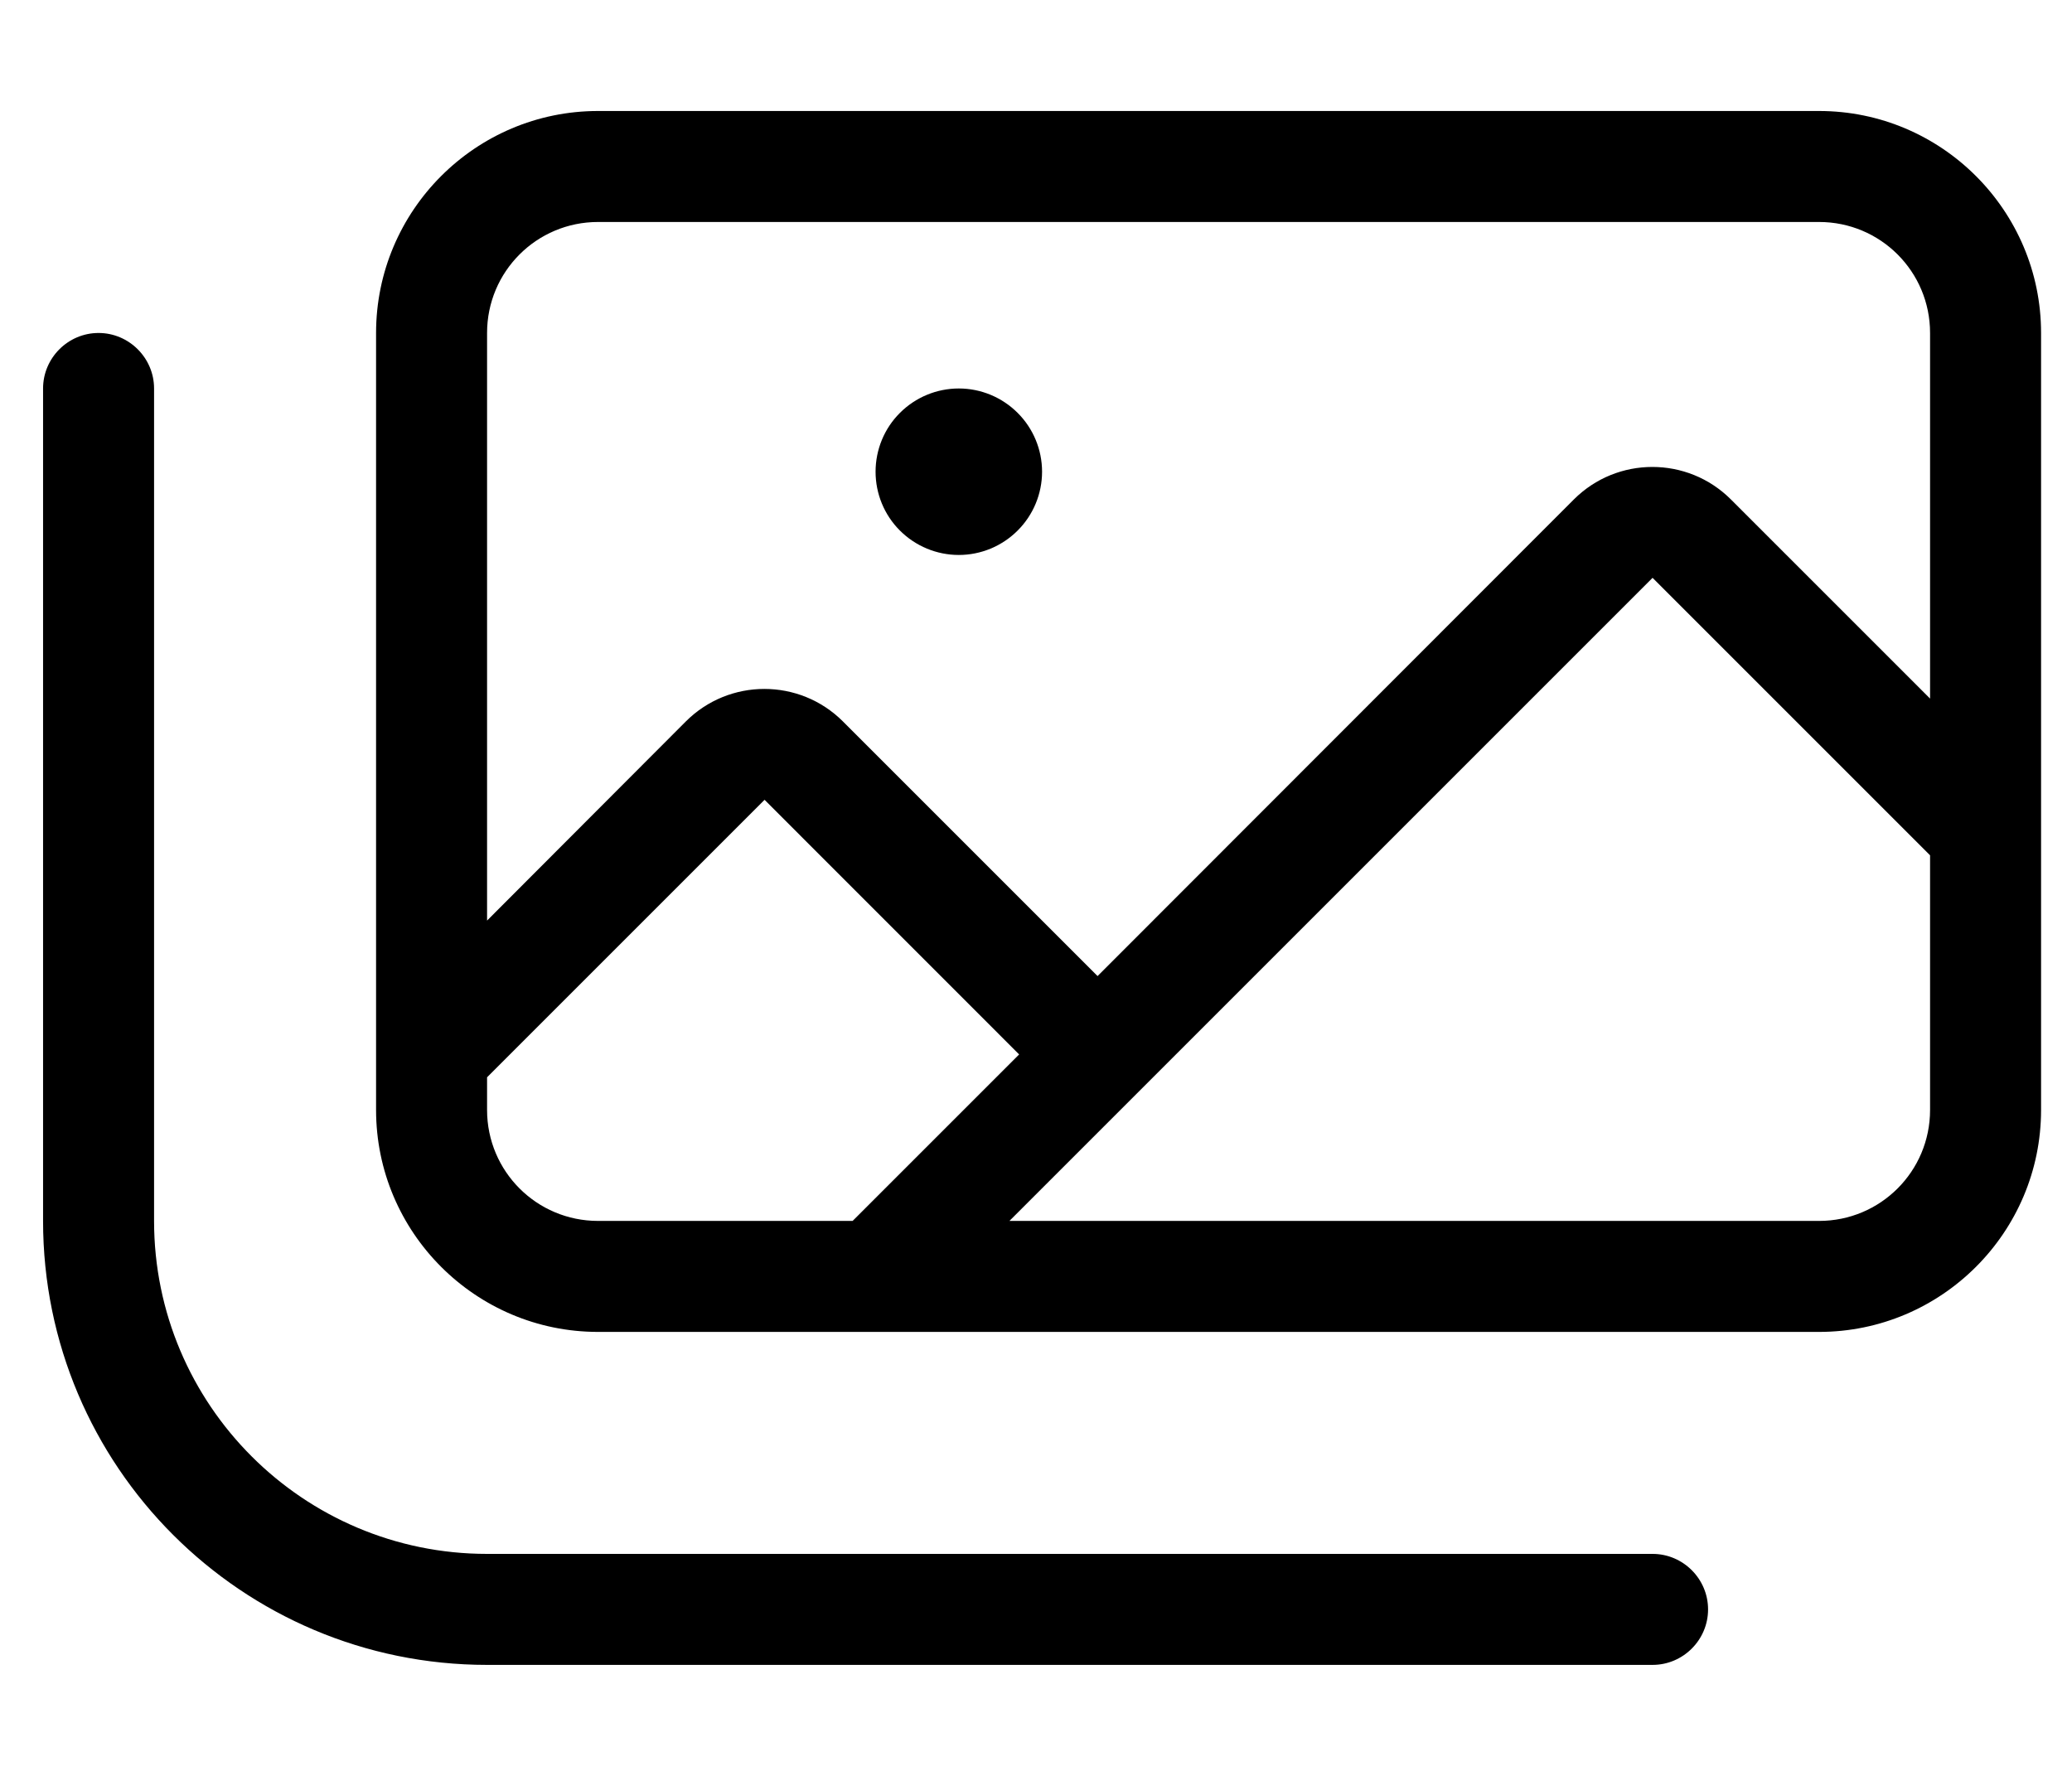<svg width="28" height="24" viewBox="0 0 28 24" fill="none" xmlns="http://www.w3.org/2000/svg">
<g clip-path="url(#clip0_2_918)">
<path d="M8.082 3H24.582C25.412 3 26.082 3.67 26.082 4.5V9.441L23.391 6.75C22.805 6.164 21.854 6.164 21.268 6.75L14.832 13.191L11.391 9.75C10.805 9.164 9.854 9.164 9.268 9.75L6.582 12.441V4.5C6.582 3.67 7.252 3 8.082 3ZM27.582 4.5C27.582 2.845 26.236 1.5 24.582 1.5H8.082C6.427 1.5 5.082 2.845 5.082 4.5V14.25V15C5.082 16.655 6.427 18 8.082 18H11.832H24.582C26.236 18 27.582 16.655 27.582 15V11.25V4.5ZM22.332 7.809L26.082 11.559V15C26.082 15.83 25.412 16.5 24.582 16.5H13.641L15.361 14.78L22.332 7.809ZM13.772 14.25L11.522 16.5H8.082C7.252 16.5 6.582 15.83 6.582 15V14.559L10.332 10.809L13.772 14.25ZM2.082 5.25C2.082 4.838 1.744 4.5 1.332 4.5C0.919 4.5 0.582 4.838 0.582 5.25V16.5C0.582 19.814 3.268 22.5 6.582 22.5H22.332C22.744 22.5 23.082 22.163 23.082 21.75C23.082 21.337 22.744 21 22.332 21H6.582C4.097 21 2.082 18.984 2.082 16.5V5.25ZM12.957 7.5C13.255 7.5 13.541 7.381 13.752 7.17C13.963 6.96 14.082 6.673 14.082 6.375C14.082 6.077 13.963 5.79 13.752 5.58C13.541 5.369 13.255 5.25 12.957 5.25C12.658 5.25 12.372 5.369 12.161 5.58C11.95 5.79 11.832 6.077 11.832 6.375C11.832 6.673 11.95 6.96 12.161 7.17C12.372 7.381 12.658 7.5 12.957 7.5Z" fill="black"/>
</g>
<defs>
<clipPath id="clip0_2_918">
<rect width="27" height="24" fill="white" transform="translate(0.582)"/>
</clipPath>
</defs>
</svg>
